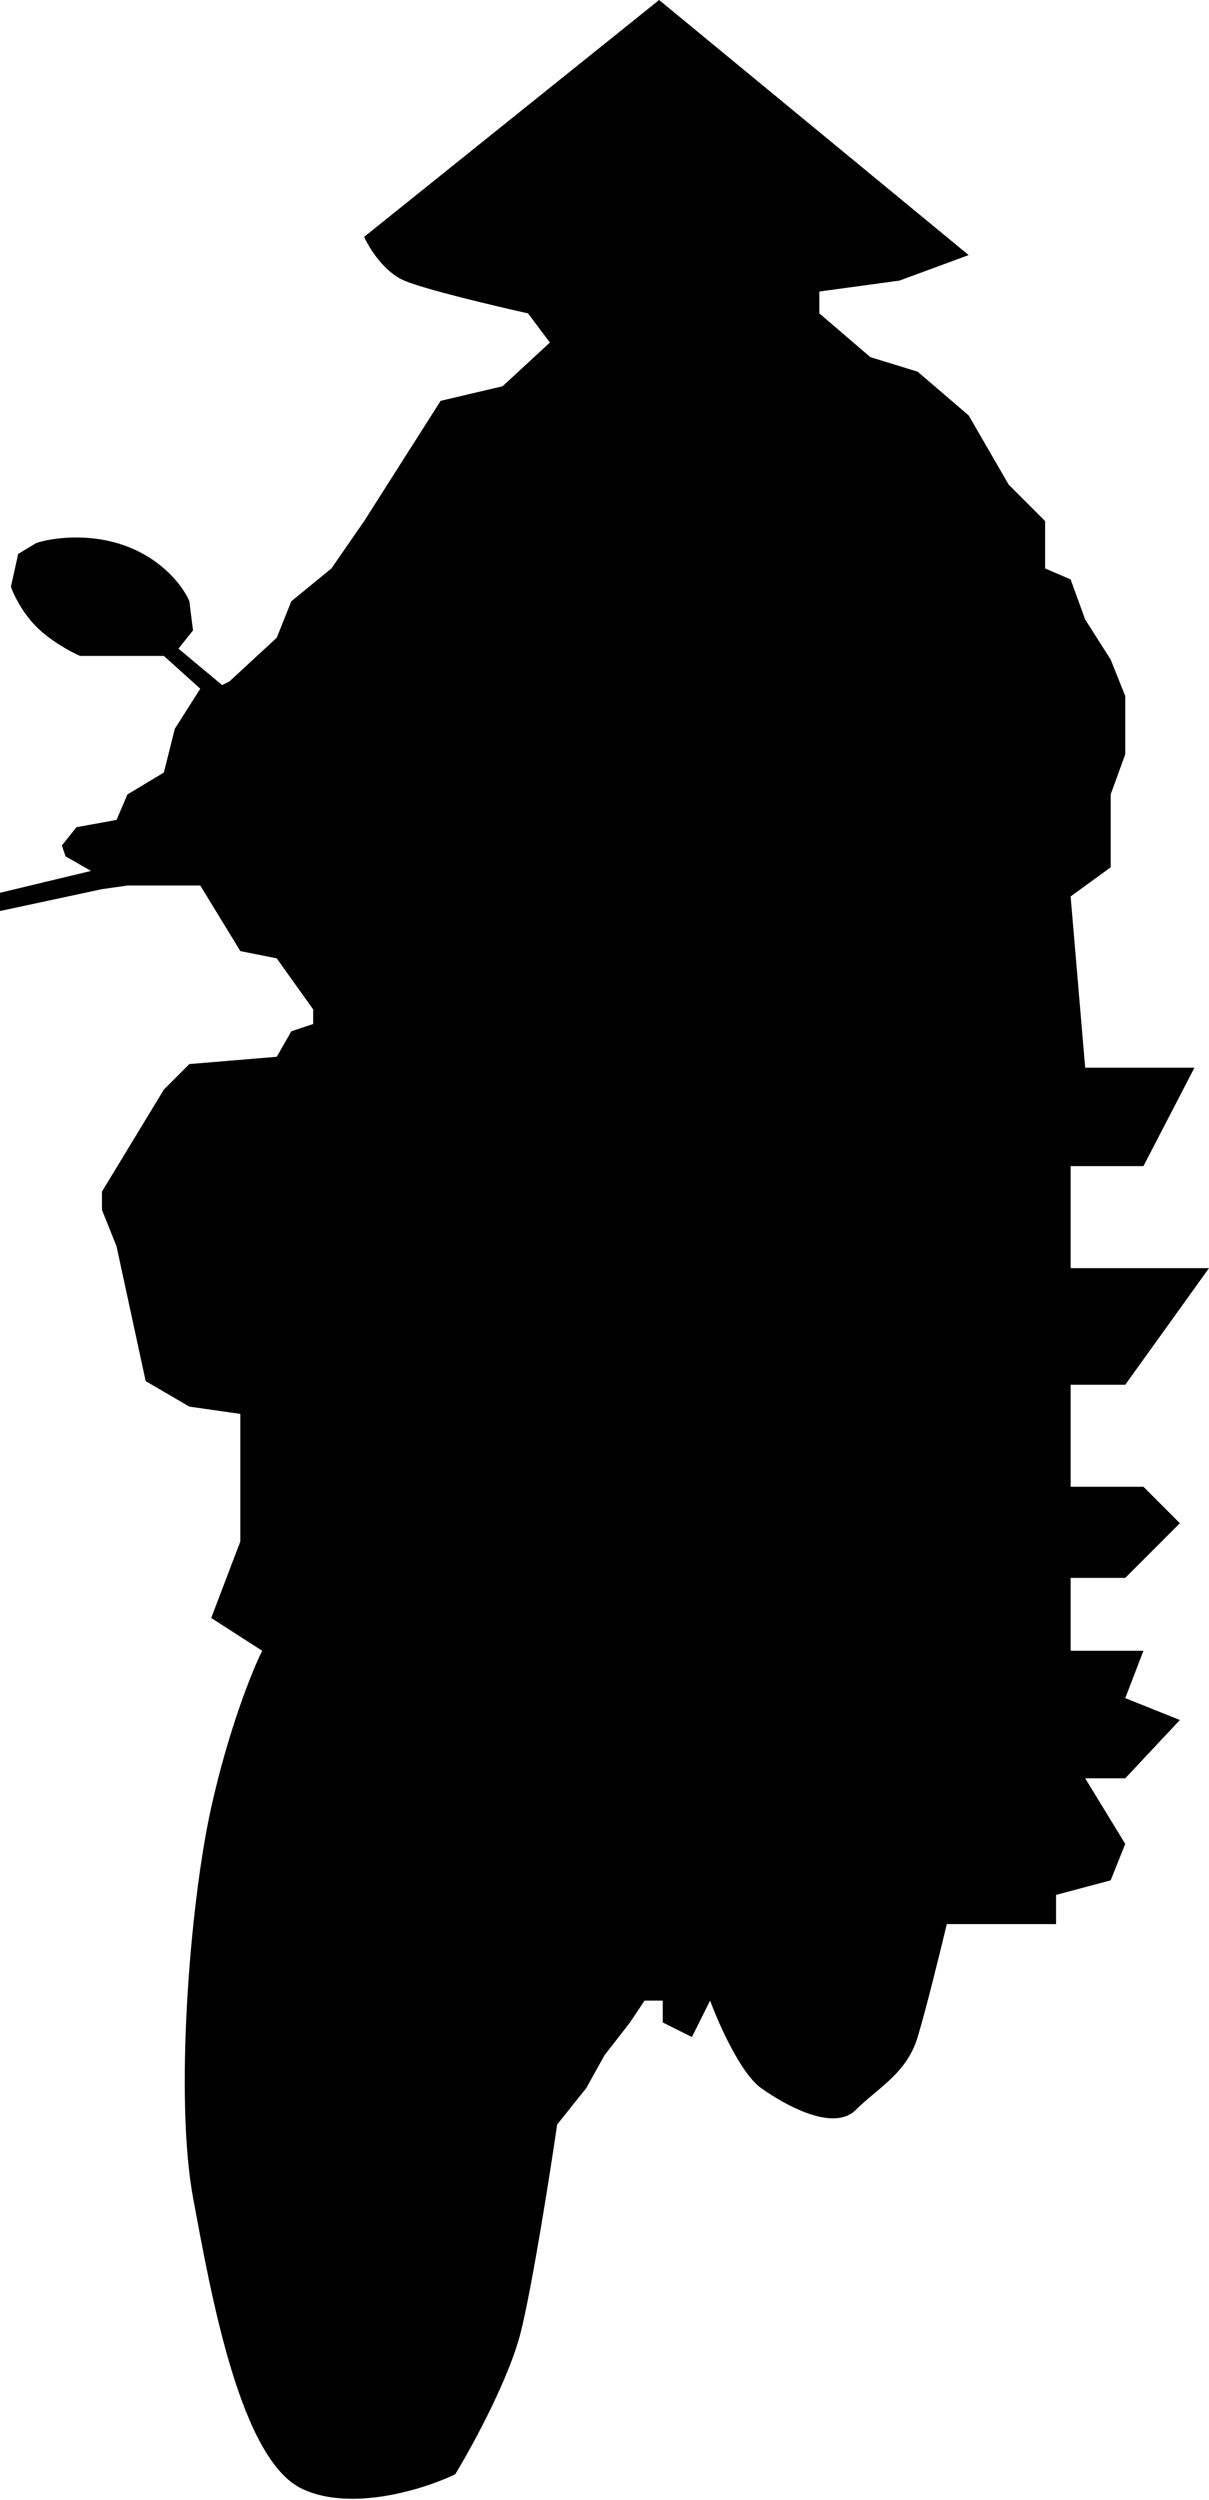 <svg width="166" height="343" viewBox="0 0 166 343" fill="none" xmlns="http://www.w3.org/2000/svg">
<path d="M29 248C31.4 237.2 34.666 229.167 36 226.5L29 222L33 211.5V194L26 193L20 189.5L16 171L14 166V163.5L22.5 149.5L26 146L38 145L40 141.5L43 140.5V138.5L38 131.5L33 130.5L27.5 121.5H17.5L14 122L0 125V122.5L12.5 119.5L9 117.5L8.5 116L10.5 113.5L16 112.5L17.5 109L22.5 106L24 100L27.5 94.5L22.5 90H11C9.833 89.5 7 88 5 86C3 84 1.833 81.5 1.5 80.5L2.5 76L5 74.5C7 73.833 12.3 73 17.5 75C22.7 77 25.333 80.833 26 82.5L26.5 86.5L24.5 89L30.5 94L31.5 93.5L38 87.5L40 82.5L45.5 78L50 71.5L60.5 55L69 53L75.5 47L72.5 43C68 42 58.3 39.7 55.5 38.5C52.7 37.3 50.667 34 50 32.5L90.5 0L133 35L123.5 38.5L112.5 40V43L119.5 49L126 51L133 57L138.5 66.5L143.5 71.5V78L147 79.5L149 85L152.5 90.5L154.5 95.5V103.5L152.5 109V119L147 123L149 146.5H164L157 160H147V174H166L154.5 190H147V195V204H157L162 209L154.5 216.5H147V226.5H157L154.5 233L162 236L154.5 244H149L154.5 253L152.5 258L145 260V264H130C129.167 267.5 127.2 275.5 126 279.5C124.5 284.5 120.5 286.5 117.5 289.5C114.5 292.5 108 289 104.5 286.5C101.7 284.5 98.667 277.667 97.5 274.5L95 279.5L91 277.5V274.5H88.5L86.5 277.5L83 282L80.5 286.5L76.5 291.5C75.5 298.333 73.1 313.6 71.5 320C69.9 326.4 64.833 335.667 62.5 339.5C58.333 341.5 48.3 344.7 41.5 341.5C33 337.5 29 315 26.5 301.5C24 288 26 261.5 29 248Z" fill="black"/>
</svg>
